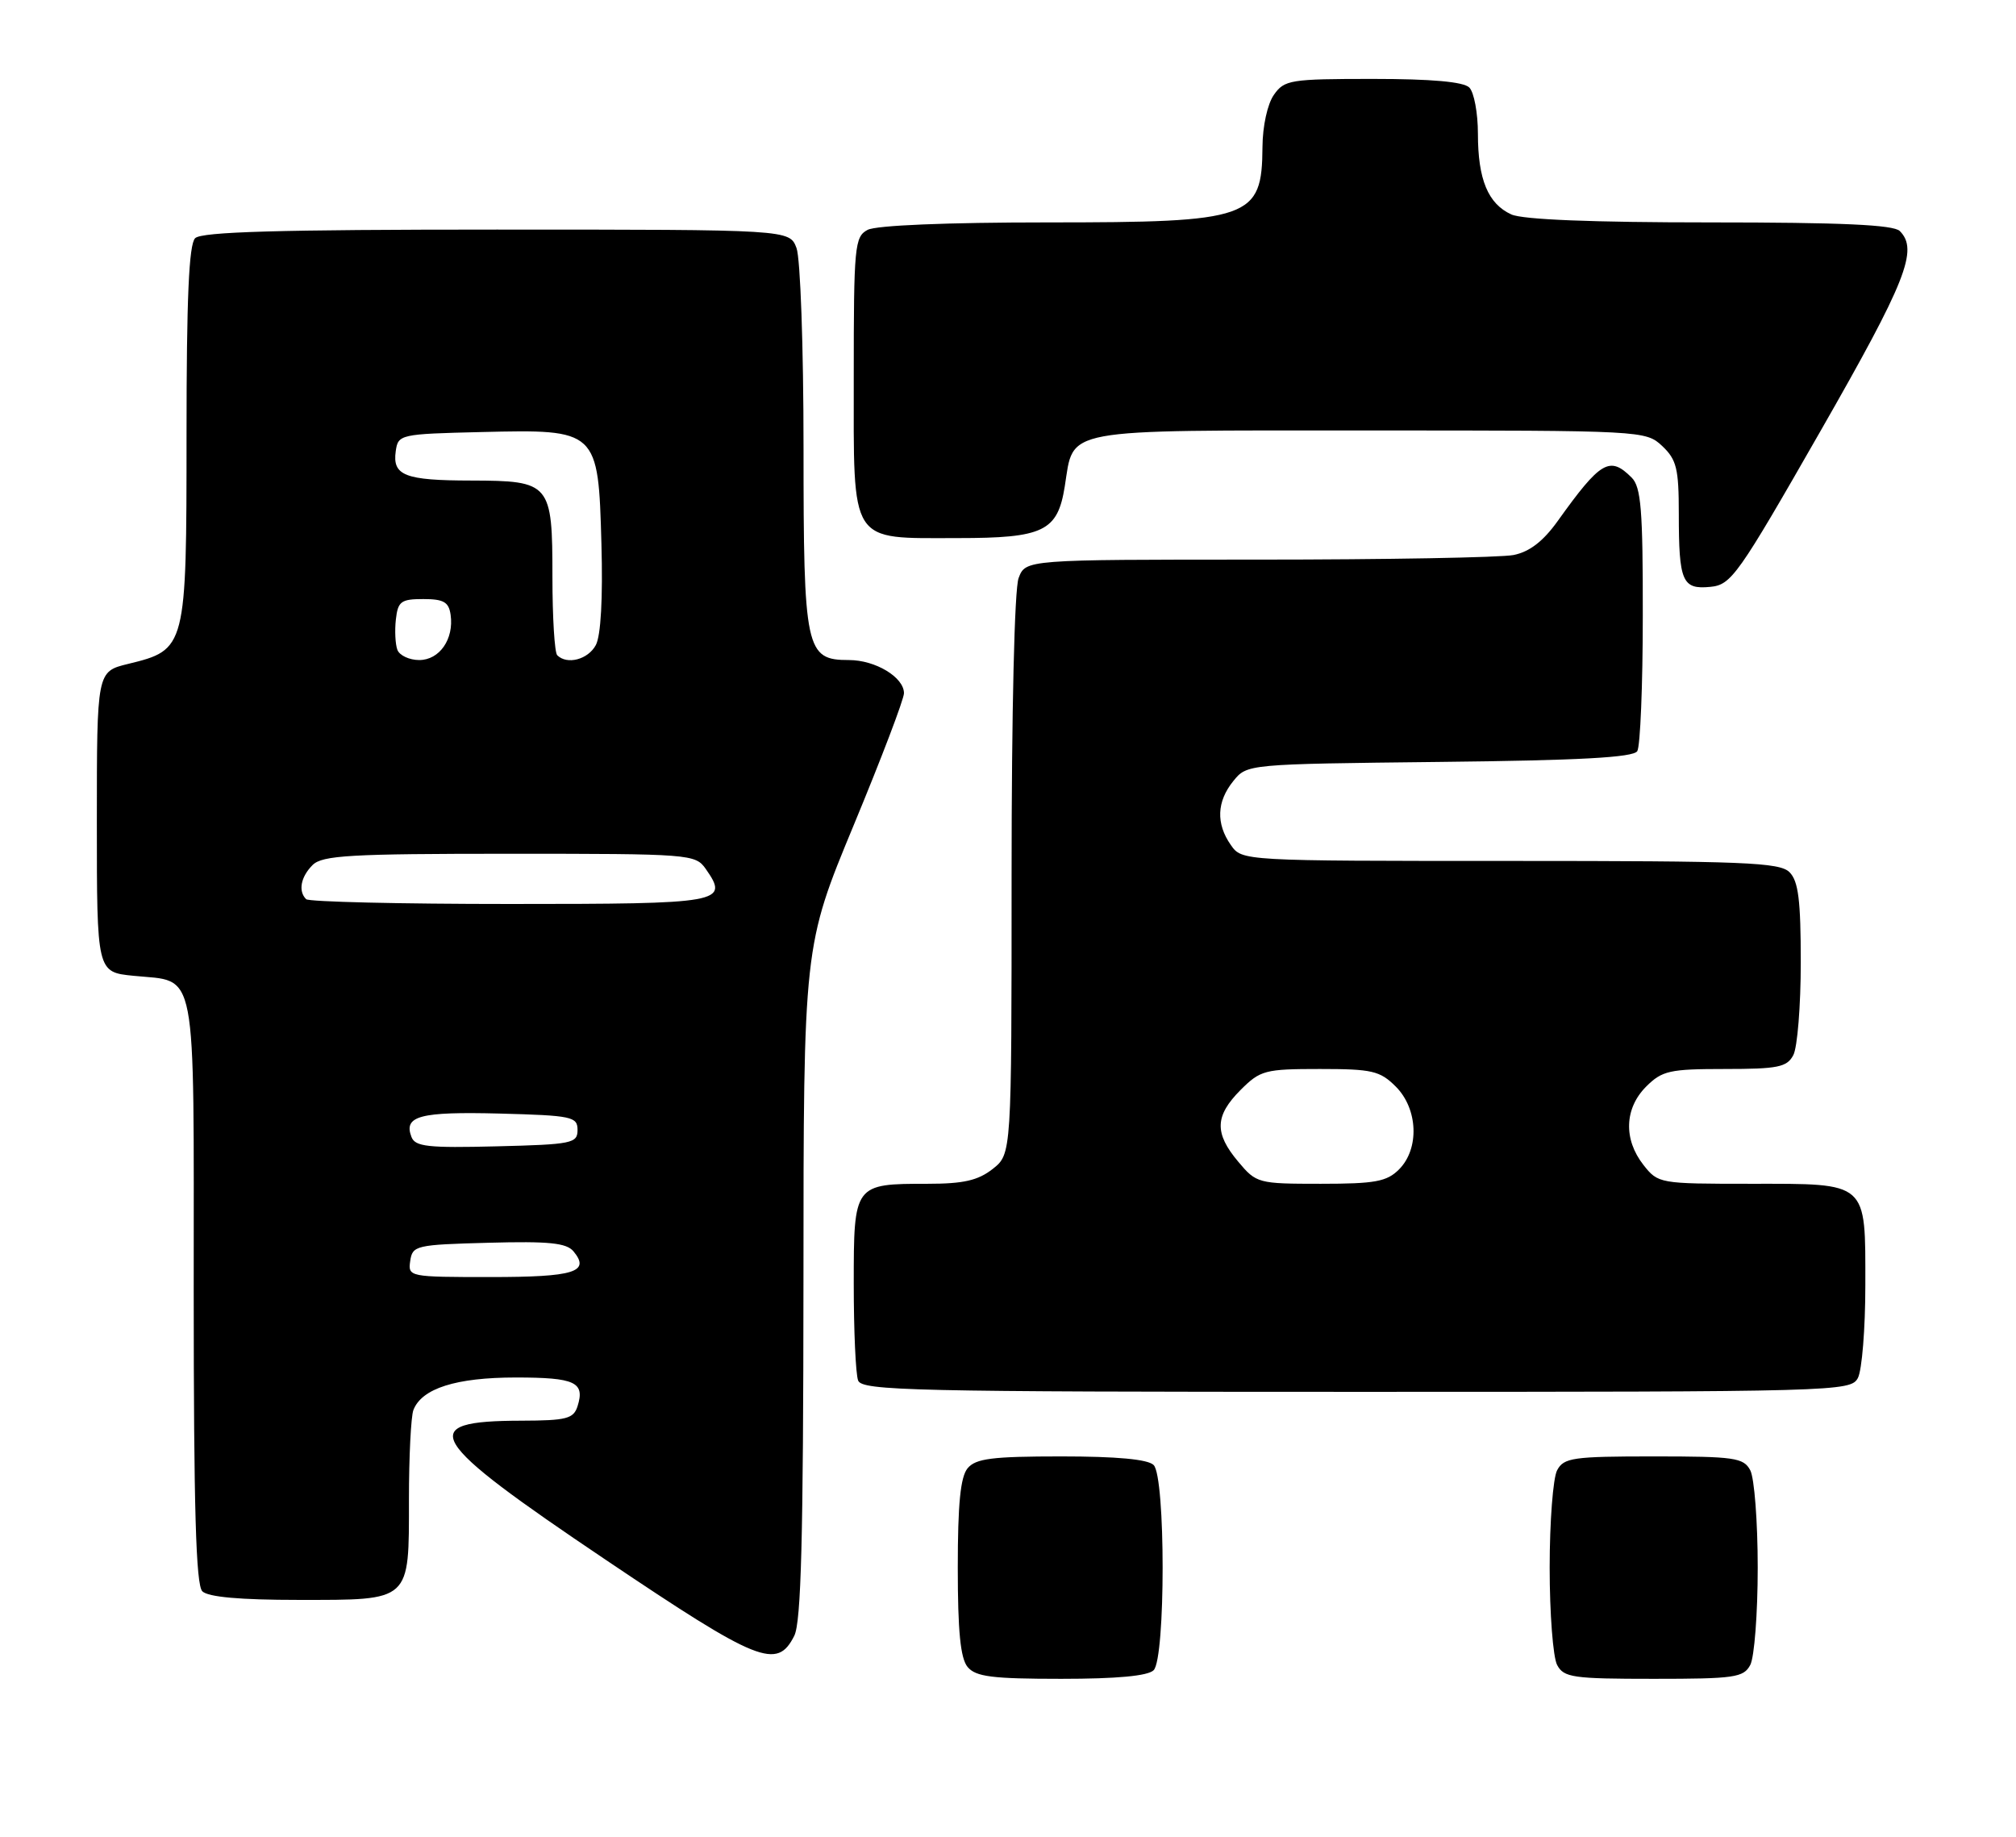 <?xml version="1.0" encoding="UTF-8" standalone="no"?>
<!DOCTYPE svg PUBLIC "-//W3C//DTD SVG 1.1//EN" "http://www.w3.org/Graphics/SVG/1.1/DTD/svg11.dtd" >
<svg xmlns="http://www.w3.org/2000/svg" xmlns:xlink="http://www.w3.org/1999/xlink" version="1.1" viewBox="0 0 281 256">
 <g >
 <path fill="currentColor"
d=" M 160.80 232.80 C 162.47 231.13 162.47 205.87 160.80 204.20 C 160.00 203.40 155.67 203.00 147.92 203.00 C 138.28 203.00 136.01 203.29 134.87 204.65 C 133.87 205.86 133.50 209.64 133.50 218.50 C 133.50 227.36 133.87 231.14 134.87 232.35 C 136.01 233.71 138.28 234.00 147.92 234.00 C 155.67 234.00 160.00 233.60 160.80 232.80 Z  M 243.96 232.07 C 244.53 231.00 245.00 224.90 245.00 218.50 C 245.00 212.10 244.53 206.00 243.96 204.93 C 243.03 203.18 241.77 203.00 230.50 203.00 C 219.23 203.00 217.97 203.18 217.04 204.93 C 216.47 206.00 216.00 212.10 216.00 218.50 C 216.00 224.90 216.47 231.00 217.04 232.07 C 217.97 233.82 219.23 234.00 230.50 234.00 C 241.77 234.00 243.03 233.82 243.96 232.07 Z  M 110.71 228.00 C 111.67 226.10 111.97 214.29 111.99 178.69 C 112.00 131.88 112.00 131.88 119.00 115.00 C 122.85 105.72 126.00 97.45 126.00 96.62 C 126.00 94.40 122.02 92.00 118.33 92.00 C 112.29 92.00 112.00 90.63 112.00 62.34 C 112.00 48.38 111.56 35.99 111.02 34.57 C 110.05 32.00 110.05 32.00 69.22 32.00 C 38.81 32.00 28.09 32.31 27.20 33.20 C 26.33 34.07 26.00 41.55 26.00 60.59 C 26.00 90.40 25.96 90.56 17.85 92.54 C 13.50 93.60 13.50 93.60 13.50 114.55 C 13.50 135.50 13.50 135.50 18.61 136.01 C 27.59 136.92 27.00 133.84 27.00 179.92 C 27.00 210.23 27.31 220.91 28.20 221.80 C 29.00 222.60 33.45 223.00 41.63 223.00 C 57.37 223.00 57.00 223.33 57.00 209.01 C 57.00 203.04 57.28 197.44 57.62 196.54 C 58.78 193.52 63.57 192.00 71.89 192.00 C 80.18 192.00 81.56 192.65 80.50 196.01 C 79.94 197.75 78.97 198.00 72.68 198.02 C 57.80 198.05 59.29 200.50 84.50 217.46 C 105.72 231.74 108.31 232.78 110.71 228.00 Z  M 258.96 192.07 C 259.53 191.00 260.00 185.18 260.00 179.14 C 260.00 164.58 260.48 165.00 244.00 165.00 C 231.30 165.00 231.12 164.97 229.07 162.37 C 226.27 158.80 226.42 154.49 229.45 151.45 C 231.68 149.23 232.72 149.00 240.42 149.00 C 247.81 149.00 249.07 148.75 249.96 147.07 C 250.53 146.00 251.00 140.18 251.00 134.14 C 251.00 125.48 250.67 122.81 249.43 121.57 C 248.06 120.20 243.13 120.00 210.49 120.00 C 173.11 120.00 173.11 120.00 171.56 117.78 C 169.47 114.80 169.59 111.72 171.91 108.86 C 173.82 106.50 173.83 106.50 200.63 106.20 C 220.14 105.99 227.65 105.58 228.21 104.70 C 228.63 104.04 228.98 95.54 228.98 85.82 C 229.00 71.07 228.74 67.88 227.43 66.57 C 224.37 63.51 223.11 64.25 217.13 72.61 C 215.10 75.45 213.20 76.91 210.97 77.36 C 209.20 77.71 193.17 78.00 175.35 78.00 C 142.95 78.00 142.95 78.00 141.98 80.57 C 141.40 82.07 141.00 99.16 141.00 121.99 C 141.00 160.85 141.00 160.85 138.37 162.93 C 136.32 164.54 134.29 165.00 129.30 165.00 C 119.03 165.00 119.00 165.03 119.00 178.95 C 119.00 185.49 119.27 191.55 119.61 192.42 C 120.15 193.84 127.20 194.00 189.07 194.00 C 256.13 194.00 257.96 193.95 258.96 192.07 Z  M 253.75 60.08 C 265.70 39.20 267.43 34.83 264.80 32.20 C 263.93 31.33 256.65 31.00 238.35 31.00 C 221.97 31.00 212.24 30.61 210.66 29.89 C 207.41 28.41 206.00 25.01 206.00 18.65 C 206.00 15.76 205.46 12.86 204.80 12.20 C 204.00 11.40 199.55 11.00 191.36 11.00 C 179.84 11.00 179.02 11.13 177.56 13.22 C 176.66 14.50 175.99 17.59 175.97 20.47 C 175.90 30.47 174.39 31.00 146.00 31.00 C 131.97 31.00 122.11 31.41 120.93 32.04 C 119.12 33.00 119.00 34.31 119.00 52.48 C 119.00 76.13 118.27 75.00 133.50 75.00 C 145.47 75.00 147.41 74.06 148.41 67.81 C 149.73 59.57 147.40 60.00 190.84 60.00 C 229.02 60.00 229.39 60.02 231.69 62.17 C 233.69 64.06 234.00 65.31 234.00 71.59 C 234.00 81.07 234.48 82.18 238.38 81.80 C 241.32 81.52 242.21 80.25 253.75 60.08 Z  M 57.18 175.75 C 57.49 173.60 57.97 173.49 68.10 173.22 C 76.52 172.99 78.96 173.24 79.94 174.42 C 82.32 177.30 80.05 178.00 68.37 178.00 C 57.01 178.00 56.86 177.97 57.18 175.75 Z  M 57.35 158.47 C 56.22 155.54 58.53 154.93 69.59 155.21 C 79.74 155.48 80.50 155.64 80.50 157.50 C 80.50 159.36 79.74 159.52 69.23 159.78 C 59.65 160.02 57.87 159.83 57.35 158.47 Z  M 42.67 125.33 C 41.54 124.21 41.92 122.22 43.57 120.57 C 44.92 119.22 48.83 119.00 71.01 119.00 C 96.22 119.00 96.92 119.05 98.37 121.11 C 101.67 125.84 100.76 126.00 71.06 126.00 C 55.81 126.00 43.03 125.70 42.67 125.33 Z  M 55.39 90.58 C 55.10 89.81 55.00 87.89 55.18 86.33 C 55.46 83.82 55.90 83.50 59.00 83.50 C 61.84 83.50 62.56 83.91 62.81 85.70 C 63.29 89.08 61.26 92.00 58.43 92.00 C 57.06 92.00 55.69 91.36 55.39 90.58 Z  M 77.67 91.33 C 77.30 90.97 77.00 86.05 77.00 80.40 C 77.00 67.32 76.73 67.01 65.68 66.98 C 56.43 66.97 54.68 66.29 55.16 62.89 C 55.49 60.55 55.73 60.49 67.10 60.22 C 83.33 59.83 83.39 59.89 83.83 75.82 C 84.04 83.38 83.75 88.60 83.05 89.91 C 81.97 91.93 79.04 92.70 77.67 91.33 Z  M 172.59 161.92 C 169.24 157.94 169.32 155.53 172.92 151.92 C 175.67 149.17 176.32 149.00 183.97 149.00 C 191.26 149.00 192.34 149.25 194.55 151.45 C 197.66 154.56 197.87 160.13 195.00 163.00 C 193.30 164.70 191.67 165.00 184.09 165.00 C 175.37 165.00 175.12 164.94 172.59 161.92 Z "/>
</g>
</svg>